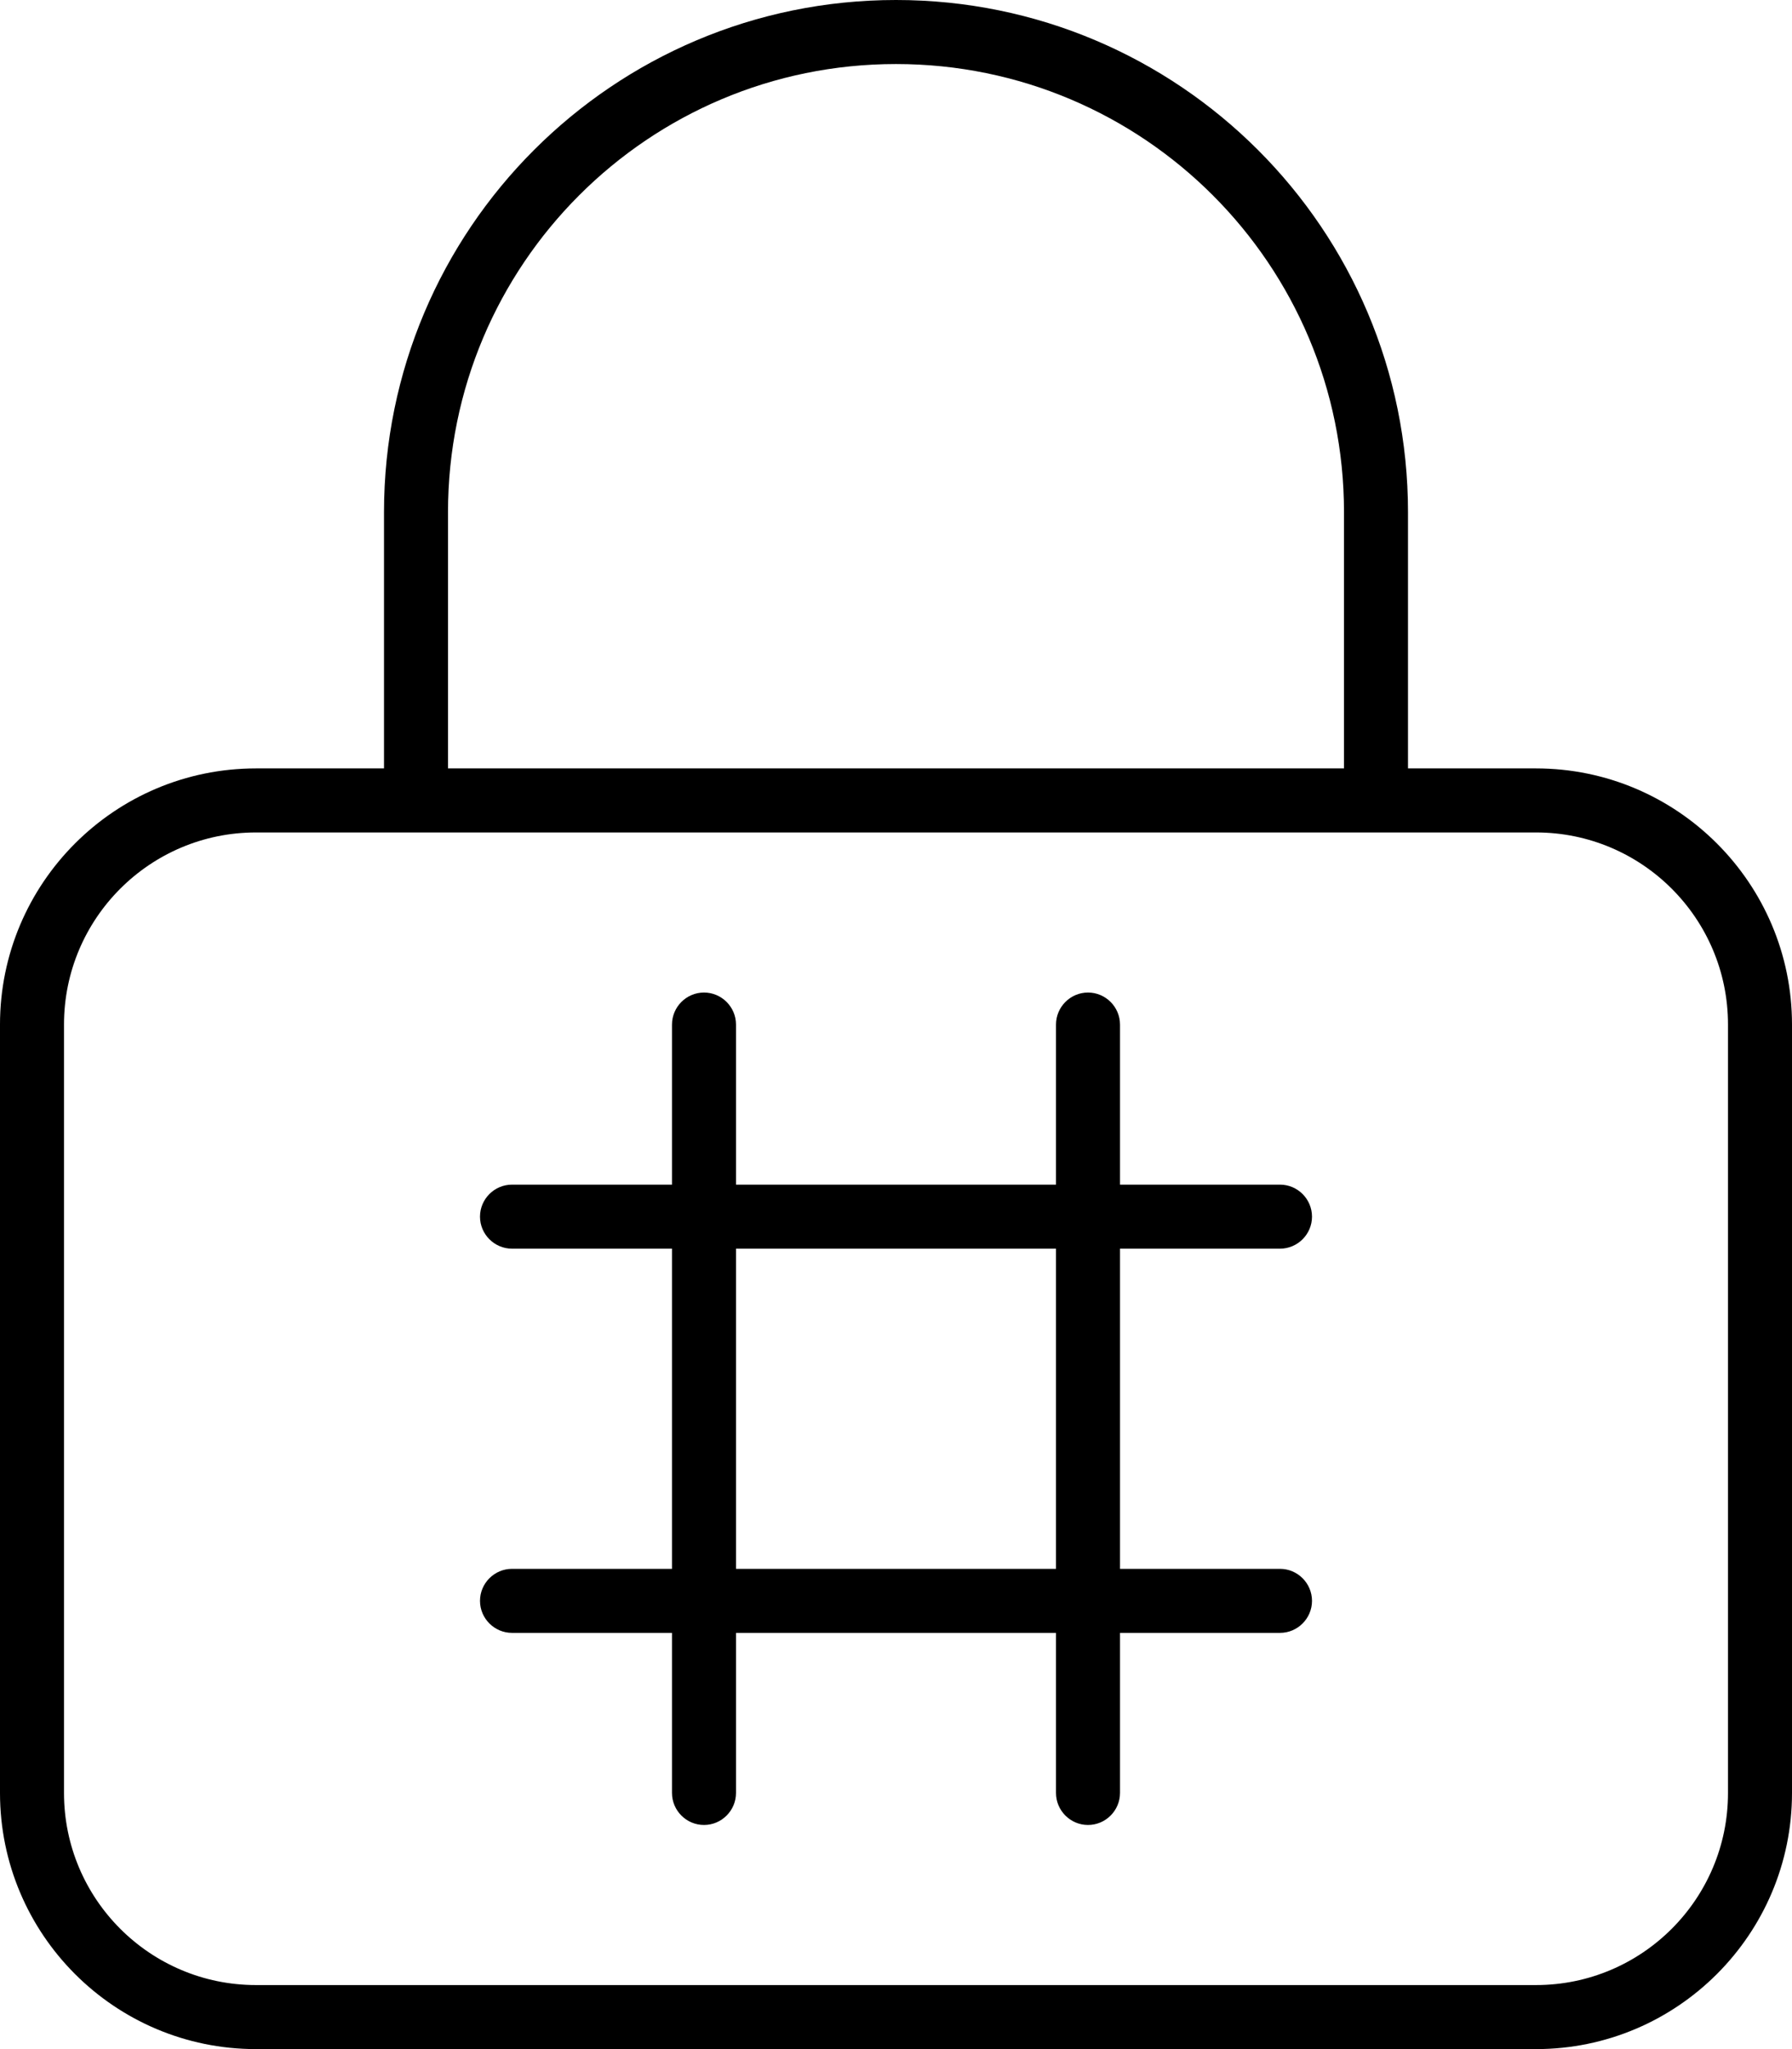 <svg fill="currentColor" xmlns="http://www.w3.org/2000/svg" viewBox="0 0 448 512"><!--! Font Awesome Pro 6.1.1 by @fontawesome - https://fontawesome.com License - https://fontawesome.com/license (Commercial License) Copyright 2022 Fonticons, Inc. --><path d="M176 248C180.4 248 184 251.6 184 256V296H264V256C264 251.6 267.6 248 272 248C276.4 248 280 251.6 280 256V296H320C324.4 296 328 299.6 328 304C328 308.4 324.4 312 320 312H280V392H320C324.4 392 328 395.6 328 400C328 404.4 324.4 408 320 408H280V448C280 452.4 276.4 456 272 456C267.6 456 264 452.4 264 448V408H184V448C184 452.4 180.4 456 176 456C171.6 456 168 452.4 168 448V408H128C123.6 408 120 404.4 120 400C120 395.6 123.6 392 128 392H168V312H128C123.6 312 120 308.4 120 304C120 299.6 123.6 296 128 296H168V256C168 251.6 171.6 248 176 248zM184 392H264V312H184V392zM96 192V128C96 57.31 153.3 0 224 0C294.7 0 352 57.31 352 128V192H384C419.3 192 448 220.7 448 256V448C448 483.3 419.3 512 384 512H64C28.65 512 0 483.3 0 448V256C0 220.7 28.65 192 64 192H96zM112 192H336V128C336 66.14 285.9 16 224 16C162.1 16 112 66.14 112 128V192zM64 208C37.49 208 16 229.5 16 256V448C16 474.5 37.49 496 64 496H384C410.5 496 432 474.5 432 448V256C432 229.5 410.5 208 384 208H64z"/></svg>
